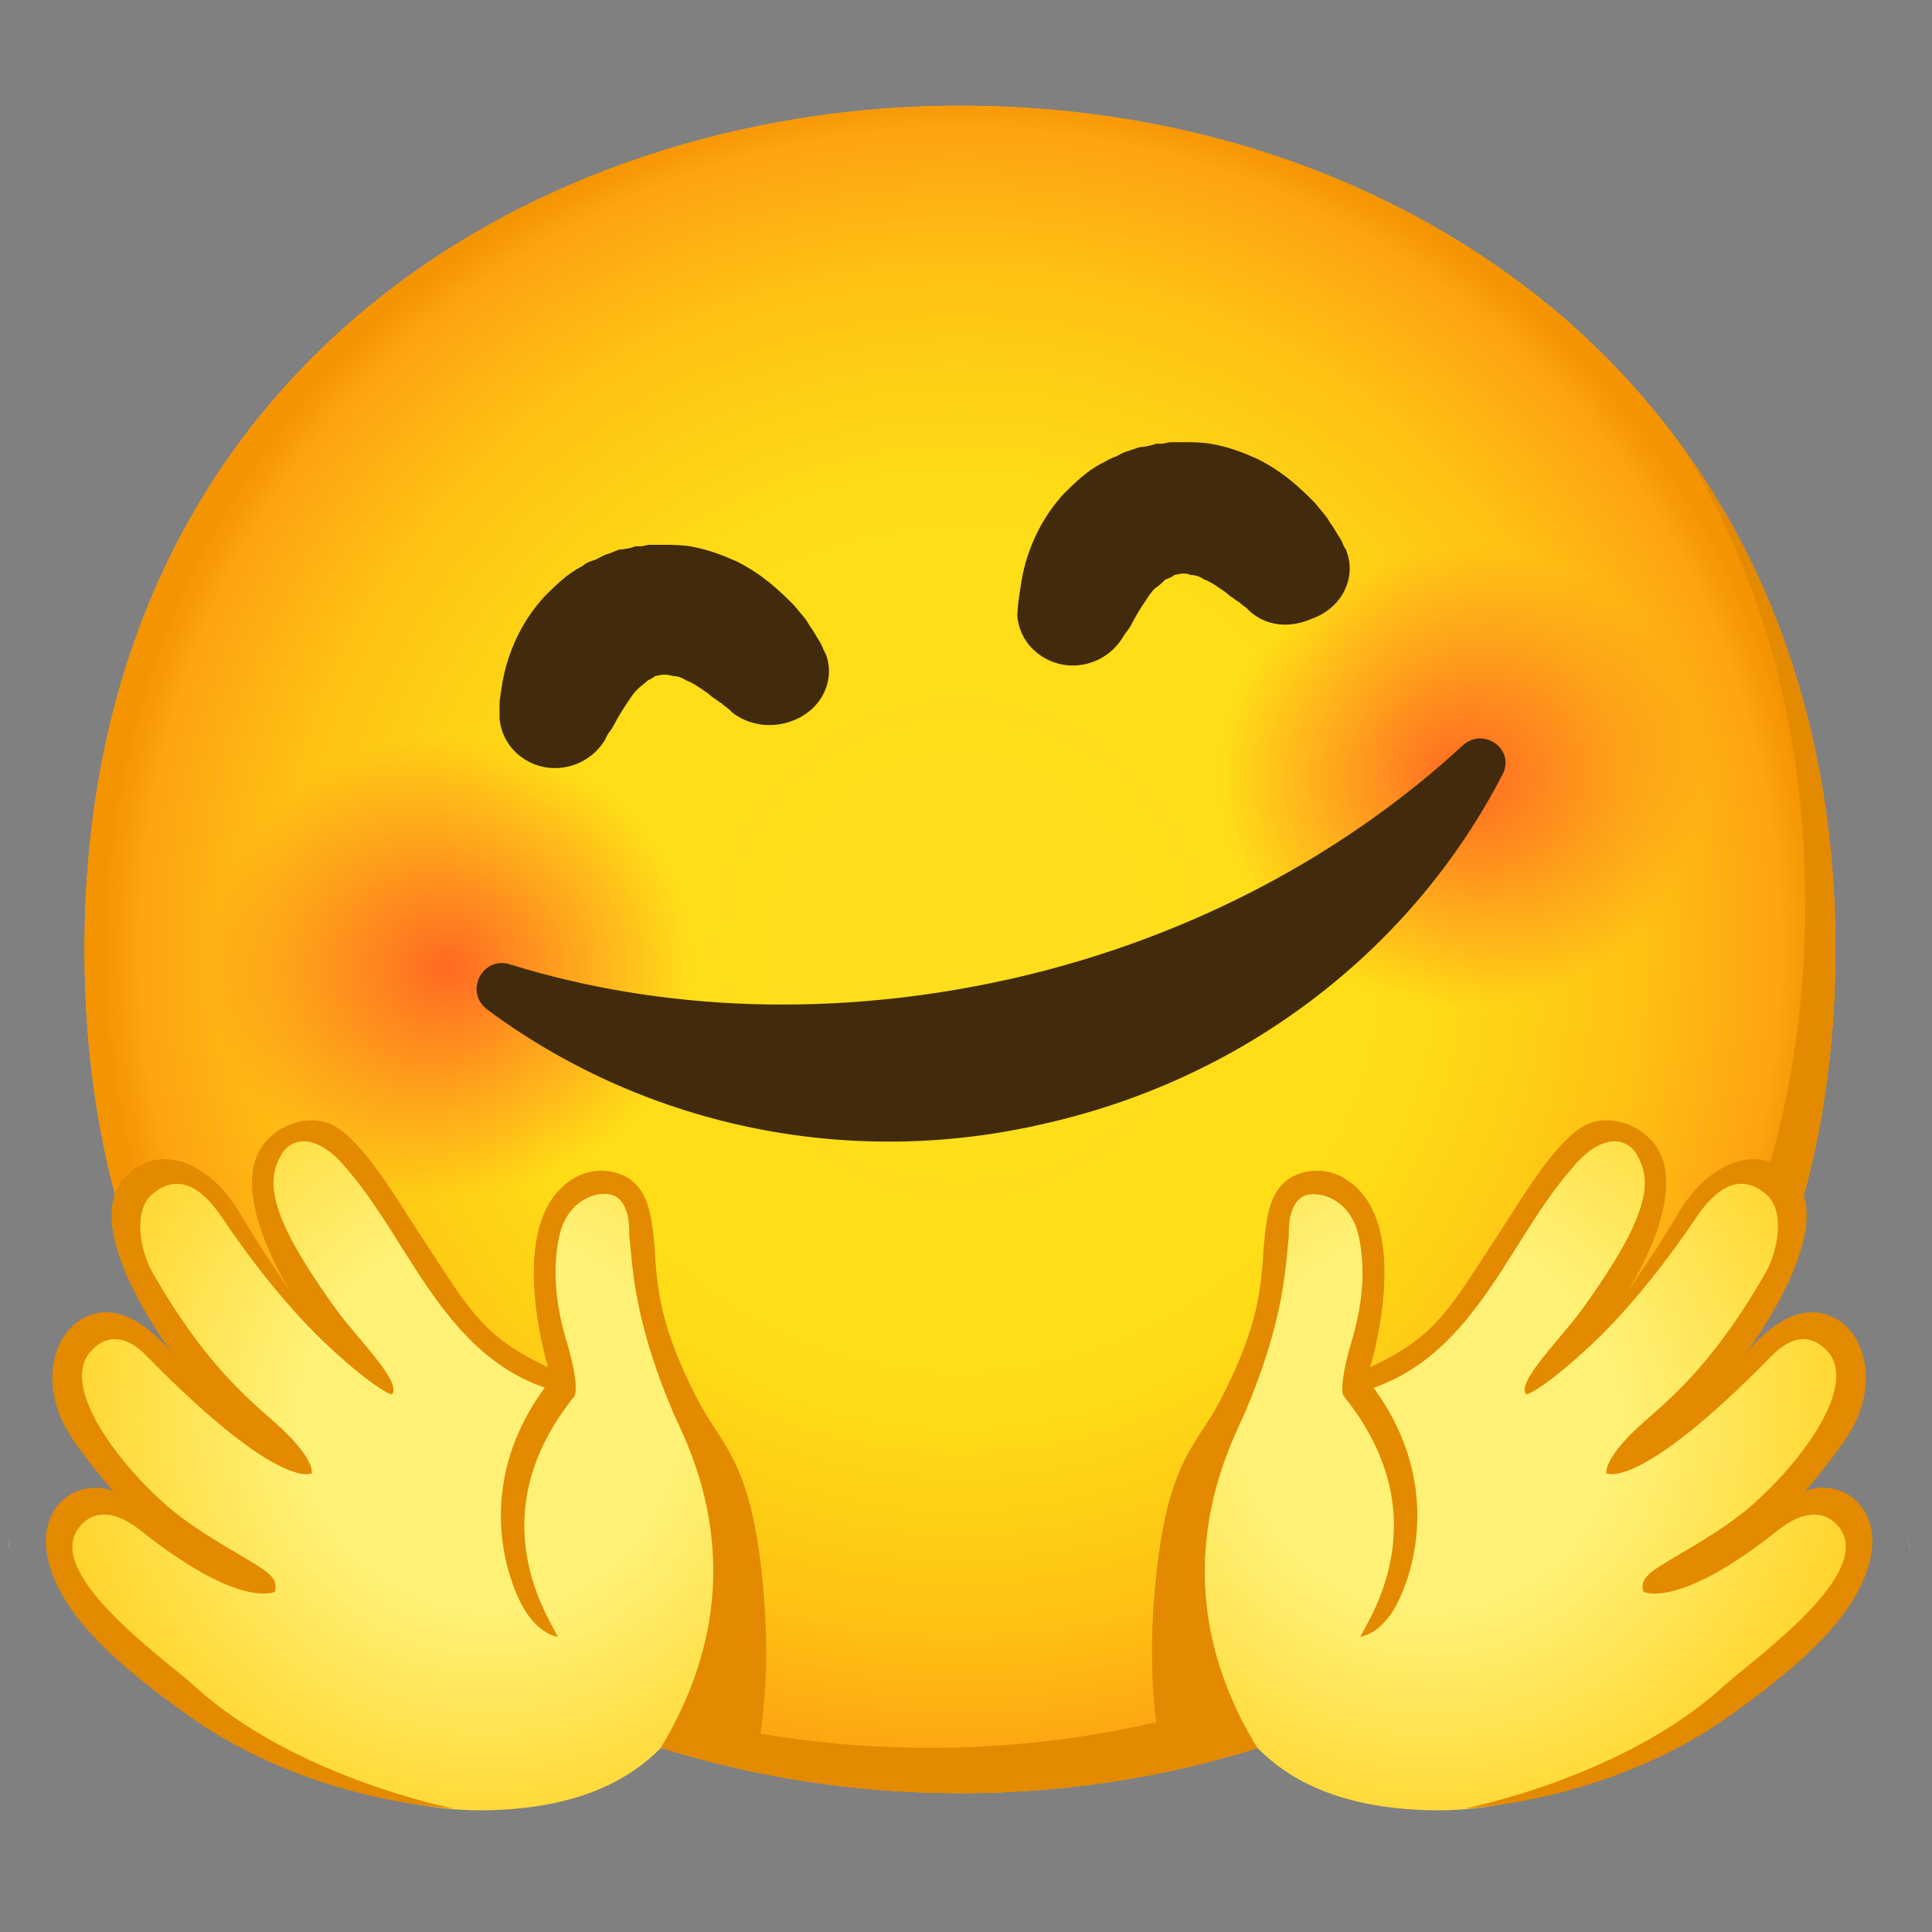<svg width="16" height="16" viewBox="0 0 16 16" fill="none" xmlns="http://www.w3.org/2000/svg">
<rect x="0" y="0" width="16" height="16" fill="#808080" stroke="none"/>
<path d="M7.95 14.85C4.463 14.85 0.7 12.662 0.7 7.862C0.7 3.062 4.463 0.875 7.95 0.875C9.888 0.875 11.675 1.512 13 2.675C14.438 3.95 15.2 5.75 15.2 7.862C15.2 9.975 14.438 11.762 13 13.037C11.675 14.2 9.875 14.85 7.95 14.85Z" fill="url(#paint0_radial_1982_39106)"/>
<path d="M7.95 14.85C4.463 14.85 0.7 12.662 0.7 7.862C0.7 3.062 4.463 0.875 7.95 0.875C9.888 0.875 11.675 1.512 13 2.675C14.438 3.95 15.2 5.75 15.2 7.862C15.2 9.975 14.438 11.762 13 13.037C11.675 14.2 9.875 14.85 7.95 14.85Z" fill="url(#paint1_radial_1982_39106)"/>
<path d="M13.937 3.709C14.603 4.784 14.95 6.064 14.95 7.488C14.95 9.6 14.188 11.388 12.75 12.663C11.425 13.825 9.625 14.475 7.7 14.475C5.443 14.475 3.07 13.556 1.678 11.608C3.023 13.815 5.551 14.85 7.95 14.85C9.875 14.85 11.675 14.2 13 13.038C14.438 11.763 15.2 9.975 15.2 7.863C15.2 6.27 14.767 4.855 13.937 3.709Z" fill="#E38A00"/>
<path opacity="0.8" d="M3.712 10.05C4.838 10.05 5.75 9.137 5.75 8.012C5.75 6.887 4.838 5.975 3.712 5.975C2.587 5.975 1.675 6.887 1.675 8.012C1.675 9.137 2.587 10.05 3.712 10.05Z" fill="url(#paint2_radial_1982_39106)"/>
<path opacity="0.8" d="M12.112 8.474C13.238 8.474 14.15 7.562 14.15 6.437C14.15 5.312 13.238 4.399 12.112 4.399C10.987 4.399 10.075 5.312 10.075 6.437C10.075 7.562 10.987 8.474 12.112 8.474Z" fill="url(#paint3_radial_1982_39106)"/>
<path d="M12.112 6.175C11.15 7.062 9.875 7.762 8.4 8.1C6.925 8.437 5.475 8.375 4.225 7.987C4 7.912 3.837 8.212 4.037 8.362C5.3 9.3 6.987 9.7 8.675 9.3C10.362 8.912 11.712 7.825 12.437 6.425C12.562 6.212 12.287 6.012 12.112 6.175Z" fill="#422B0D"/>
<path d="M6.062 5.899C6.062 5.899 6.05 5.887 6.037 5.874C6.025 5.862 6 5.849 5.975 5.824C5.95 5.812 5.925 5.787 5.9 5.774C5.875 5.749 5.837 5.724 5.8 5.699C5.762 5.674 5.725 5.649 5.687 5.637C5.65 5.612 5.612 5.599 5.575 5.599C5.537 5.587 5.512 5.587 5.5 5.587C5.487 5.587 5.487 5.587 5.475 5.587C5.475 5.587 5.475 5.587 5.462 5.587C5.475 5.587 5.437 5.587 5.487 5.587L5.425 5.599C5.412 5.599 5.425 5.599 5.425 5.599C5.425 5.599 5.425 5.599 5.437 5.599C5.437 5.599 5.45 5.599 5.437 5.599H5.425C5.412 5.612 5.387 5.624 5.362 5.637C5.337 5.662 5.3 5.687 5.275 5.712C5.25 5.737 5.225 5.774 5.2 5.812C5.15 5.887 5.112 5.949 5.087 5.999C5.062 6.049 5.037 6.074 5.037 6.074L5.012 6.124C4.887 6.337 4.612 6.424 4.387 6.312C4.237 6.237 4.15 6.099 4.137 5.949C4.137 5.949 4.137 5.899 4.137 5.812C4.15 5.724 4.162 5.599 4.212 5.449C4.262 5.299 4.35 5.112 4.512 4.937C4.6 4.849 4.7 4.749 4.825 4.687C4.85 4.662 4.887 4.649 4.925 4.637C4.962 4.624 4.987 4.599 5.037 4.587L5.1 4.562C5.125 4.549 5.15 4.549 5.162 4.549L5.225 4.537L5.262 4.524H5.287H5.312L5.375 4.512C5.412 4.512 5.45 4.512 5.487 4.512C5.562 4.512 5.637 4.512 5.712 4.524C5.862 4.549 5.987 4.599 6.1 4.649C6.325 4.762 6.462 4.899 6.575 5.012C6.625 5.074 6.675 5.124 6.7 5.174C6.737 5.224 6.762 5.274 6.787 5.312C6.812 5.349 6.812 5.374 6.825 5.387C6.825 5.399 6.837 5.412 6.837 5.412C6.925 5.637 6.8 5.887 6.55 5.974C6.375 6.037 6.187 5.999 6.062 5.899Z" fill="#422B0D"/>
<path d="M10.35 5.062C10.35 5.062 10.337 5.05 10.325 5.037C10.312 5.025 10.287 5.012 10.262 4.987C10.237 4.975 10.212 4.95 10.187 4.937C10.162 4.912 10.125 4.887 10.087 4.862C10.05 4.837 10.012 4.812 9.975 4.8C9.937 4.775 9.9 4.762 9.862 4.762C9.837 4.75 9.812 4.75 9.8 4.75C9.787 4.75 9.787 4.75 9.775 4.75H9.762C9.775 4.75 9.737 4.75 9.787 4.75L9.725 4.762C9.712 4.762 9.725 4.762 9.725 4.762H9.737C9.737 4.762 9.75 4.762 9.737 4.762H9.725C9.712 4.775 9.687 4.787 9.65 4.8C9.625 4.825 9.6 4.85 9.562 4.875C9.537 4.9 9.512 4.937 9.487 4.975C9.437 5.05 9.4 5.112 9.375 5.162C9.35 5.212 9.325 5.237 9.325 5.237L9.3 5.275C9.175 5.487 8.9 5.575 8.675 5.462C8.525 5.387 8.437 5.25 8.425 5.1C8.425 5.1 8.425 5.05 8.437 4.962C8.45 4.875 8.462 4.75 8.512 4.6C8.562 4.45 8.65 4.262 8.812 4.087C8.9 4 9 3.9 9.125 3.837C9.15 3.825 9.187 3.8 9.225 3.787C9.262 3.775 9.287 3.75 9.337 3.737L9.412 3.712C9.437 3.7 9.462 3.7 9.475 3.7L9.537 3.687L9.575 3.675H9.6H9.625L9.687 3.662C9.725 3.662 9.762 3.662 9.8 3.662C9.875 3.662 9.95 3.662 10.025 3.675C10.175 3.7 10.3 3.75 10.412 3.8C10.637 3.912 10.775 4.05 10.887 4.162C10.937 4.225 10.987 4.275 11.012 4.325C11.05 4.375 11.075 4.425 11.1 4.462C11.125 4.5 11.125 4.525 11.137 4.537C11.15 4.55 11.15 4.562 11.15 4.562C11.237 4.787 11.112 5.037 10.862 5.125C10.662 5.212 10.475 5.175 10.35 5.062Z" fill="#422B0D"/>
<path d="M5.359 10.329C5.327 10.017 5.341 9.84 5.102 9.784C4.835 9.721 4.596 9.912 4.524 10.186C4.332 10.919 4.657 11.43 4.657 11.43C4.195 11.339 3.809 10.889 3.809 10.889C3.567 10.605 3.227 9.9 2.992 9.61C2.85 9.434 2.616 9.29 2.384 9.411C1.826 9.704 2.444 10.699 2.651 10.964C2.887 11.265 2.037 10.301 1.912 10.091C1.68 9.701 1.395 9.597 1.156 9.801C0.917 10.004 1.109 10.51 1.217 10.702C1.884 11.871 2.465 12.157 2.465 12.157C2.465 12.157 1.846 11.86 1.319 11.221C0.821 10.619 0.349 11.255 0.68 11.79C0.75 11.904 0.884 12.197 1.314 12.569C1.429 12.682 1.644 12.854 1.314 12.569C0.874 12.135 0.405 12.597 0.546 12.976C0.71 13.412 1.244 13.816 1.605 14.084C2.307 14.604 3.184 15.02 4.071 14.991C5.059 14.96 5.787 14.549 6.006 13.327C6.107 12.76 5.791 11.89 5.697 11.667C5.391 10.947 5.376 10.505 5.359 10.329Z" fill="url(#paint4_radial_1982_39106)"/>
<path d="M4.367 13.367C4.235 13.181 3.861 12.316 4.558 11.431L4.761 11.558C3.971 12.533 4.523 13.366 4.62 13.554C4.62 13.554 4.493 13.546 4.367 13.367Z" fill="#E38A00"/>
<path d="M5.775 11.587C5.465 10.986 5.442 10.673 5.421 10.331C5.397 10.083 5.38 9.777 5.081 9.707C4.954 9.677 4.776 9.695 4.619 9.868C4.225 10.306 4.539 11.323 4.539 11.323C3.972 11.058 3.877 10.825 3.476 10.221C3.301 9.956 3.022 9.466 2.767 9.323C2.585 9.221 2.315 9.297 2.18 9.48C1.876 9.887 2.417 10.713 2.417 10.713C2.417 10.713 2.119 10.278 1.989 10.051C1.767 9.665 1.362 9.451 1.064 9.72C0.576 10.158 1.524 11.338 1.524 11.338C1.524 11.338 1.087 10.647 0.652 10.94C0.426 11.092 0.337 11.49 0.572 11.872C0.676 12.046 0.94 12.353 0.94 12.353C0.94 12.353 0.834 12.286 0.656 12.343C0.459 12.408 0.29 12.653 0.434 13.036C0.6 13.483 1.092 13.871 1.541 14.195C2.562 14.932 3.756 14.977 3.756 14.977C3.756 14.977 2.447 14.726 1.61 13.963C1.347 13.725 0.307 12.998 0.679 12.621C0.766 12.531 0.926 12.486 1.162 12.673C1.994 13.336 2.277 13.182 2.277 13.182C2.307 13.067 2.225 13.018 1.977 12.872C1.806 12.771 1.571 12.632 1.397 12.483C0.971 12.115 0.49 11.473 0.754 11.188C0.895 11.036 1.059 11.068 1.217 11.232C2.322 12.36 2.582 12.201 2.582 12.201C2.582 12.201 2.616 12.078 2.267 11.772C2 11.538 1.671 11.25 1.265 10.542C1.157 10.355 1.102 10.021 1.26 9.89C1.472 9.71 1.669 9.828 1.845 10.092C2.06 10.413 2.365 10.808 2.669 11.1C3.036 11.451 3.234 11.558 3.246 11.546C3.334 11.451 2.957 11.082 2.79 10.852C2.2 10.038 2.209 9.771 2.331 9.56C2.409 9.426 2.622 9.366 2.88 9.69C3.435 10.33 3.715 11.371 4.76 11.556C4.76 11.556 4.8 11.493 4.706 11.155C4.594 10.801 4.575 10.5 4.632 10.236C4.696 9.945 4.93 9.862 5.059 9.893C5.231 9.935 5.211 10.225 5.211 10.225C5.211 10.225 5.221 10.331 5.226 10.38C5.246 10.59 5.287 11.027 5.577 11.702C5.694 11.972 6.314 13.082 5.474 14.471C5.474 14.471 5.83 14.562 6.239 14.657C6.239 14.657 6.4 14.088 6.325 13.205C6.234 12.093 5.984 11.992 5.775 11.587Z" fill="#E38A00"/>
<path d="M0.069 12.833C0.073 12.798 0.078 12.768 0.084 12.742C0.075 12.771 0.07 12.801 0.069 12.833Z" fill="url(#paint5_radial_1982_39106)"/>
<path d="M10.528 10.328C10.559 10.017 10.546 9.846 10.784 9.783C11.039 9.717 11.285 9.913 11.363 10.186C11.541 10.826 11.199 11.43 11.199 11.43C11.661 11.338 12.054 10.895 12.054 10.895C12.295 10.611 12.66 9.899 12.894 9.609C13.036 9.433 13.205 9.319 13.45 9.409C13.956 9.597 13.428 10.622 13.22 10.888C12.984 11.19 13.134 11.141 13.451 10.792C13.77 10.441 13.939 10.242 14.064 10.033C14.296 9.643 14.575 9.673 14.73 9.801C14.973 10.001 14.778 10.509 14.669 10.702C14.003 11.871 14.568 11.221 14.568 11.221C15.065 10.618 15.538 11.255 15.206 11.79C15.136 11.903 15.003 12.197 14.573 12.568C14.243 12.853 14.458 12.682 14.573 12.568C15.013 12.134 15.481 12.597 15.34 12.976C15.176 13.412 14.643 13.816 14.281 14.083C13.579 14.603 12.703 15.02 11.815 14.991C10.828 14.96 10.099 14.548 9.88 13.327C9.779 12.759 10.095 11.889 10.189 11.667C10.495 10.947 10.51 10.505 10.528 10.328Z" fill="url(#paint6_radial_1982_39106)"/>
<path d="M11.519 13.367C11.651 13.181 12.025 12.316 11.328 11.431L11.125 11.558C11.915 12.533 11.363 13.366 11.266 13.554C11.266 13.554 11.393 13.546 11.519 13.367Z" fill="#E38A00"/>
<path d="M10.111 11.587C10.421 10.986 10.444 10.673 10.465 10.331C10.489 10.083 10.506 9.777 10.805 9.707C10.932 9.677 11.11 9.695 11.267 9.868C11.661 10.306 11.347 11.323 11.347 11.323C11.914 11.058 12.009 10.825 12.41 10.221C12.585 9.956 12.864 9.466 13.119 9.323C13.301 9.221 13.571 9.297 13.706 9.48C14.01 9.887 13.469 10.713 13.469 10.713C13.469 10.713 13.767 10.278 13.897 10.051C14.119 9.665 14.524 9.451 14.822 9.72C15.31 10.158 14.362 11.338 14.362 11.338C14.362 11.338 14.799 10.647 15.234 10.94C15.46 11.092 15.549 11.49 15.314 11.872C15.21 12.046 14.946 12.353 14.946 12.353C14.946 12.353 15.052 12.286 15.23 12.343C15.427 12.408 15.596 12.653 15.452 13.036C15.286 13.483 14.794 13.871 14.345 14.195C13.324 14.932 12.13 14.977 12.13 14.977C12.13 14.977 13.439 14.726 14.276 13.963C14.539 13.725 15.579 12.998 15.207 12.621C15.12 12.531 14.96 12.486 14.724 12.673C13.892 13.336 13.609 13.182 13.609 13.182C13.579 13.067 13.661 13.018 13.909 12.872C14.08 12.771 14.315 12.632 14.489 12.483C14.915 12.115 15.396 11.473 15.132 11.188C14.991 11.036 14.827 11.068 14.669 11.232C13.564 12.36 13.304 12.201 13.304 12.201C13.304 12.201 13.27 12.078 13.619 11.772C13.886 11.538 14.215 11.25 14.621 10.542C14.729 10.355 14.784 10.021 14.626 9.89C14.414 9.71 14.217 9.828 14.041 10.092C13.826 10.413 13.521 10.808 13.217 11.1C12.85 11.451 12.652 11.558 12.64 11.546C12.552 11.451 12.929 11.082 13.096 10.852C13.686 10.038 13.677 9.771 13.555 9.56C13.477 9.426 13.264 9.366 13.006 9.69C12.449 10.332 12.169 11.373 11.125 11.558C11.125 11.558 11.085 11.496 11.179 11.157C11.291 10.803 11.31 10.502 11.252 10.238C11.189 9.947 10.955 9.865 10.826 9.896C10.654 9.937 10.674 10.227 10.674 10.227C10.674 10.227 10.664 10.333 10.659 10.382C10.639 10.592 10.597 11.03 10.307 11.705C10.191 11.975 9.57 13.096 10.411 14.473C10.411 14.473 10.055 14.565 9.646 14.66C9.646 14.66 9.485 14.091 9.56 13.207C9.652 12.093 9.902 11.992 10.111 11.587Z" fill="#E38A00"/>
<path d="M15.817 12.833C15.813 12.798 15.809 12.768 15.802 12.742C15.811 12.771 15.816 12.801 15.817 12.833Z" fill="url(#paint7_radial_1982_39106)"/>
<defs>
<radialGradient id="paint0_radial_1982_39106" cx="0" cy="0" r="1" gradientUnits="userSpaceOnUse" gradientTransform="translate(7.95 7.862) scale(7.12)">
<stop offset="0.5" stop-color="#FDE030"/>
<stop offset="0.919" stop-color="#F7C02B"/>
<stop offset="1" stop-color="#F4A223"/>
</radialGradient>
<radialGradient id="paint1_radial_1982_39106" cx="0" cy="0" r="1" gradientUnits="userSpaceOnUse" gradientTransform="translate(7.95 7.862) scale(7.12)">
<stop stop-color="#FFDE1E"/>
<stop offset="0.53" stop-color="#FFDD16"/>
<stop offset="0.795" stop-color="#FEC114"/>
<stop offset="0.955" stop-color="#FEA311"/>
<stop offset="1" stop-color="#F49400"/>
</radialGradient>
<radialGradient id="paint2_radial_1982_39106" cx="0" cy="0" r="1" gradientUnits="userSpaceOnUse" gradientTransform="translate(3.712 8.012) scale(2.217 2.106)">
<stop stop-color="#FF4D26"/>
<stop offset="0.9" stop-color="#FF4D26" stop-opacity="0"/>
</radialGradient>
<radialGradient id="paint3_radial_1982_39106" cx="0" cy="0" r="1" gradientUnits="userSpaceOnUse" gradientTransform="translate(12.112 6.437) scale(2.217 2.106)">
<stop stop-color="#FF4D26"/>
<stop offset="0.9" stop-color="#FF4D26" stop-opacity="0"/>
</radialGradient>
<radialGradient id="paint4_radial_1982_39106" cx="0" cy="0" r="1" gradientUnits="userSpaceOnUse" gradientTransform="translate(4.046 11.759) scale(4.814)">
<stop offset="0.33" stop-color="#FFF176"/>
<stop offset="1" stop-color="#FFC400"/>
</radialGradient>
<radialGradient id="paint5_radial_1982_39106" cx="0" cy="0" r="1" gradientUnits="userSpaceOnUse" gradientTransform="translate(3.648 11.733) scale(4.863 4.863)">
<stop offset="0.33" stop-color="#FFF176"/>
<stop offset="1" stop-color="#FFC400"/>
</radialGradient>
<radialGradient id="paint6_radial_1982_39106" cx="0" cy="0" r="1" gradientUnits="userSpaceOnUse" gradientTransform="translate(11.841 11.765) rotate(180) scale(4.807)">
<stop offset="0.33" stop-color="#FFF176"/>
<stop offset="1" stop-color="#FFC400"/>
</radialGradient>
<radialGradient id="paint7_radial_1982_39106" cx="0" cy="0" r="1" gradientUnits="userSpaceOnUse" gradientTransform="translate(12.238 11.733) rotate(180) scale(4.863 4.863)">
<stop offset="0.33" stop-color="#FFF176"/>
<stop offset="1" stop-color="#FFC400"/>
</radialGradient>
</defs>
</svg>
